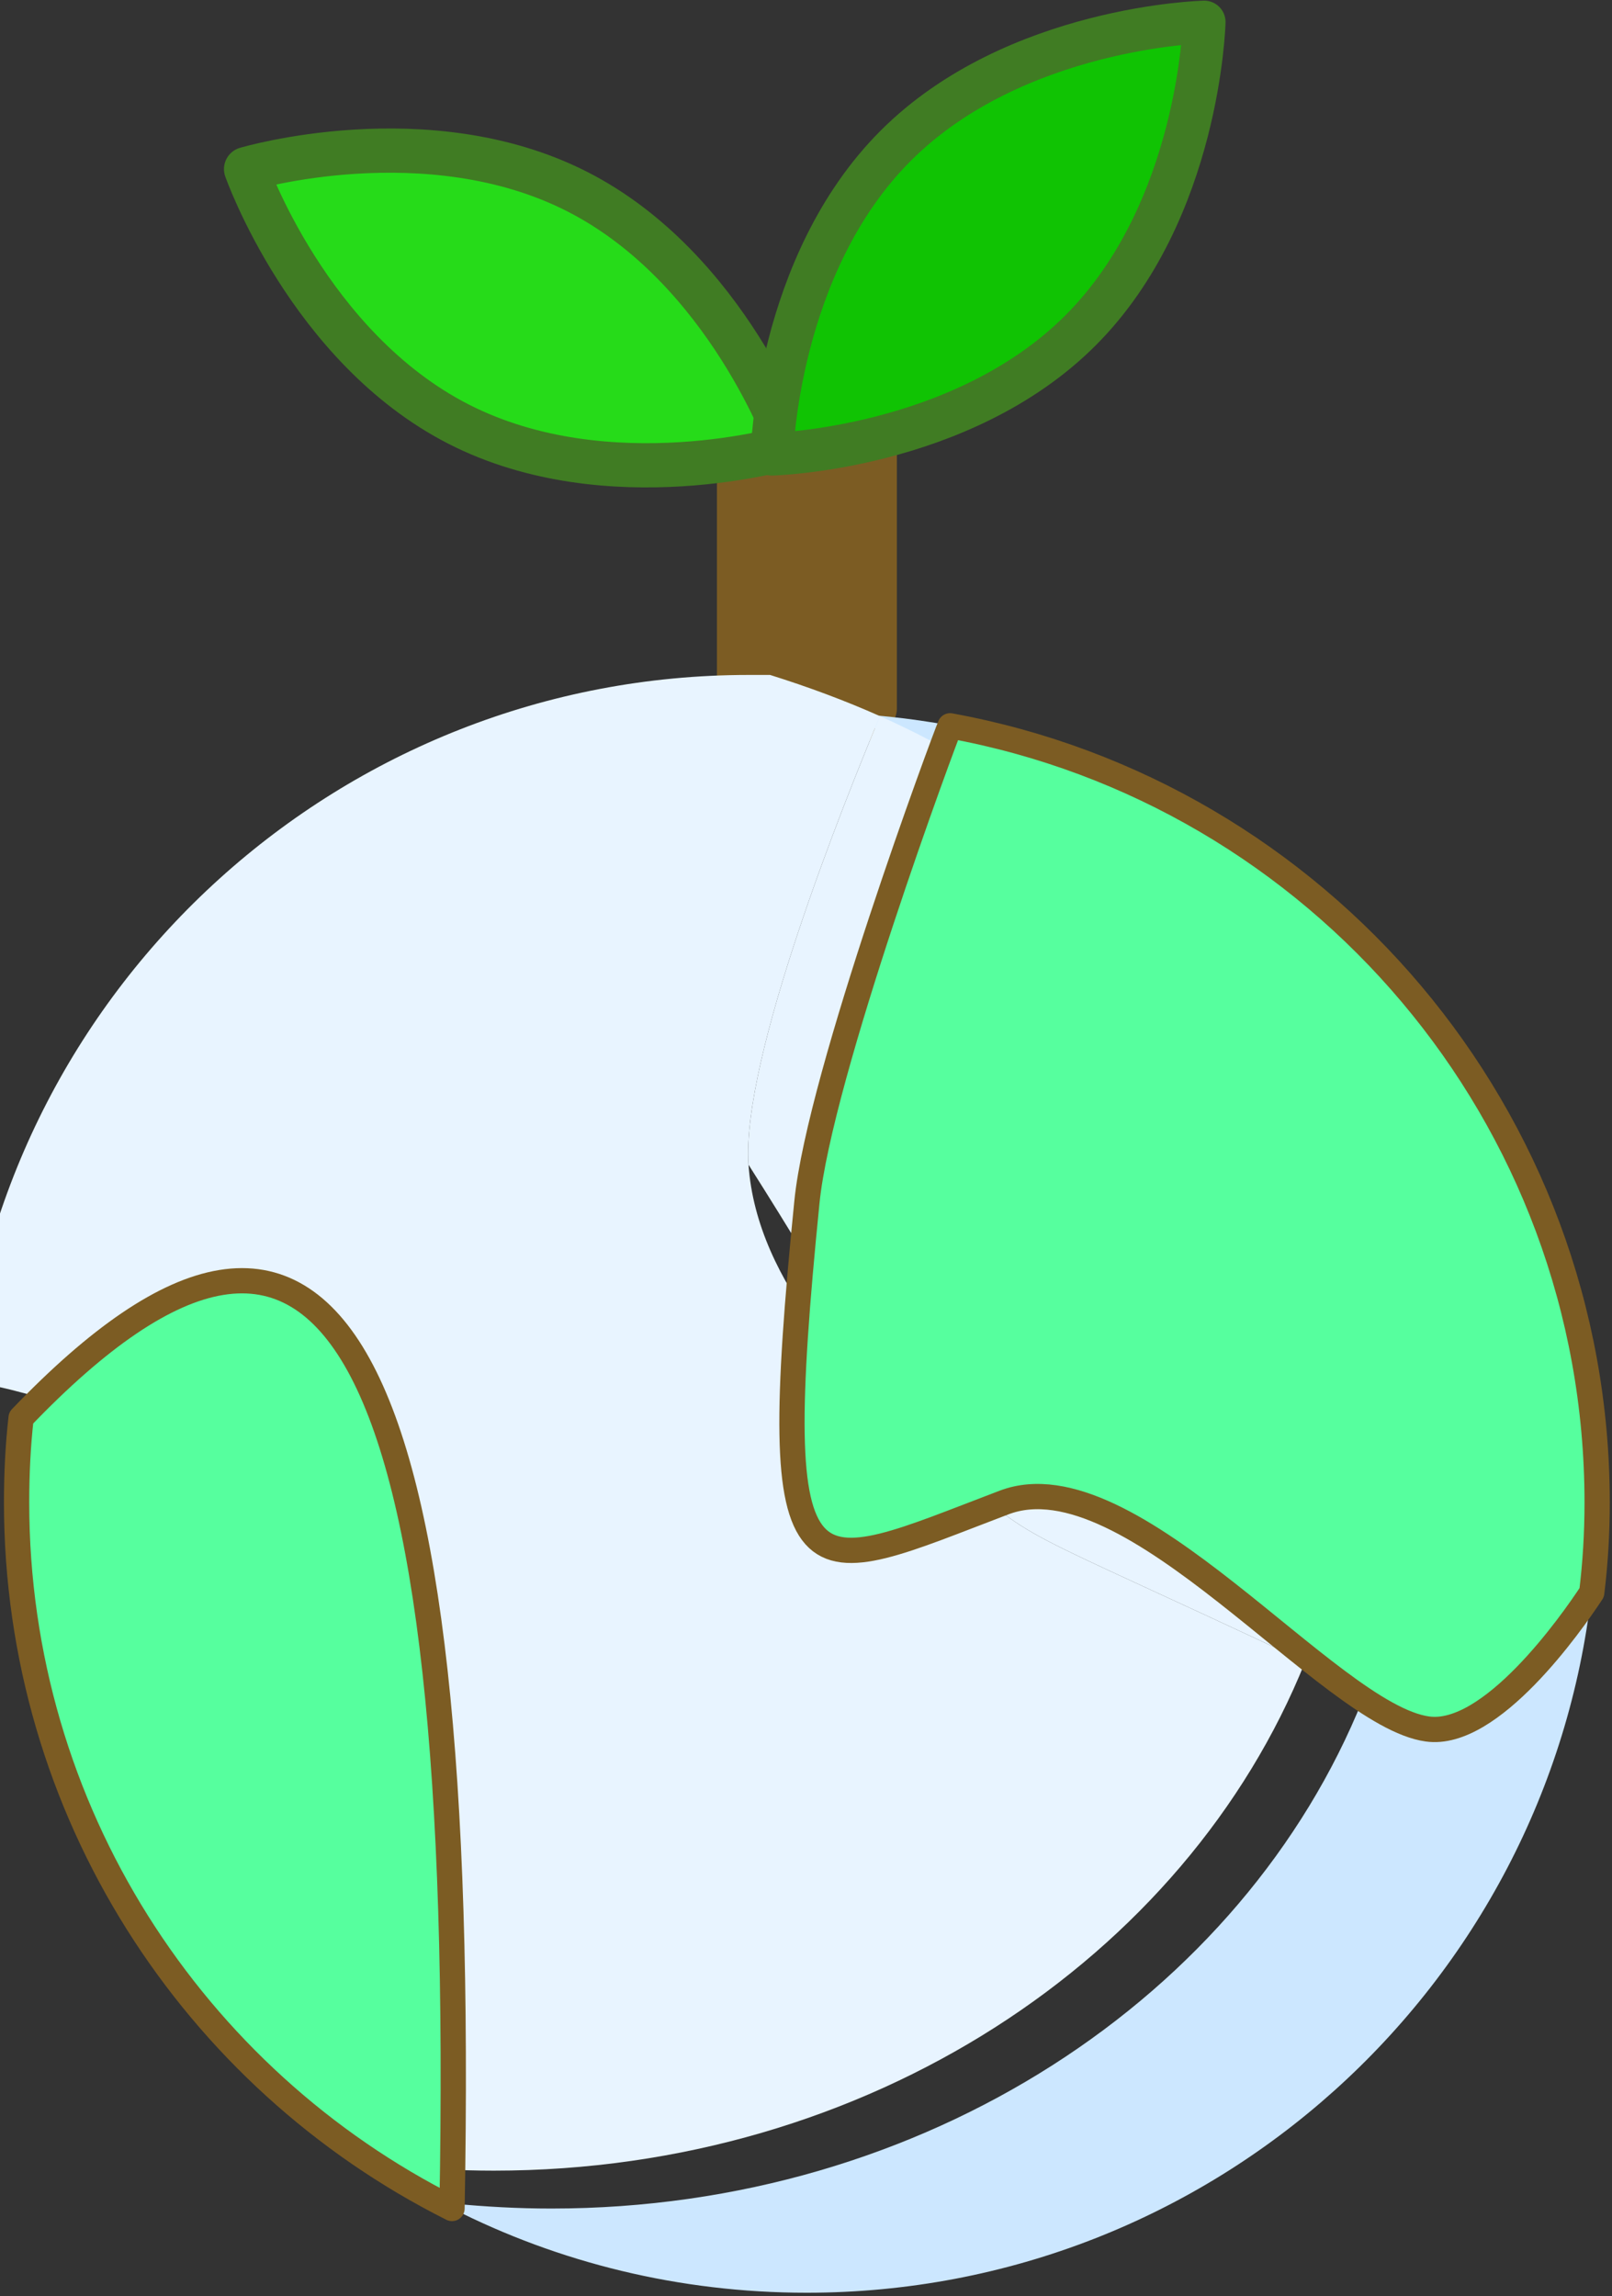<?xml version="1.0" encoding="UTF-8" standalone="no"?>
<!DOCTYPE svg PUBLIC "-//W3C//DTD SVG 1.1//EN" "http://www.w3.org/Graphics/SVG/1.1/DTD/svg11.dtd">
<svg width="100%" height="100%" viewBox="0 0 358 510" version="1.1" xmlns="http://www.w3.org/2000/svg" xmlns:xlink="http://www.w3.org/1999/xlink" xml:space="preserve" xmlns:serif="http://www.serif.com/" style="fill-rule:evenodd;clip-rule:evenodd;stroke-linecap:round;stroke-linejoin:round;stroke-miterlimit:1.5;">
    <rect x="0" y="0" width="358" height="510" fill="#333333" stroke="none"/>
    <g transform="matrix(1,0,0,1,-34611,-16886)">
        <g>
            <g transform="matrix(1,0,0,0.492,0,8656.17)">
                <path d="M34790.2,16931L34790.2,17047.2" style="fill:none;stroke:rgb(124,92,35);stroke-width:39.96px;"/>
            </g>
            <g transform="matrix(1,0,0,1,-976.341,819.211)">
                <path d="M35890,16444.2L35904.3,16450.8C35918.4,16452.7 35936.2,16427.5 35940.8,16420.5C35930.9,16508 35856.6,16576 35766.5,16576C35738.2,16576 35711.4,16569.3 35687.8,16557.3L35687.9,16556.2C35695.1,16556.9 35702.4,16557.3 35709.8,16557.3C35792.8,16557.3 35863.5,16510.1 35890,16444.2Z" style="fill:rgb(204,231,255);"/>
            </g>
            <g transform="matrix(1,0,0,1,-976.341,819.211)">
                <path d="M35771.1,16225.1C35780.4,16225.3 35789.5,16226.3 35798.3,16227.9L35795.7,16234.3C35787.8,16230.7 35779.6,16227.6 35771.1,16225.1Z" style="fill:rgb(204,231,255);"/>
            </g>
            <g transform="matrix(2.281,0,0,2.033,-43542.5,-17623.9)">
                <path d="M34348.5,17053.1C34376,17066.9 34394.8,17095.3 34394.8,17128.1C34394.8,17138 34393.1,17147.6 34389.9,17156.4C34360.6,17140.9 34364,17143.9 34355,17134.9C34346.3,17126.2 34353.1,17132.9 34335.7,17102.1C34335,17090.4 34345,17062.5 34348.5,17053.1Z" style="fill:rgb(232,244,255);"/>
            </g>
            <g transform="matrix(2.281,0,0,2.033,-43542.5,-17623.9)">
                <path d="M34337.8,17048.6C34341.5,17049.9 34345.1,17051.4 34348.5,17053.1C34345,17062.5 34335,17090.4 34335.7,17102.1C34336.5,17115.1 34346.3,17126.2 34355,17134.9C34364,17143.9 34360.6,17140.9 34389.9,17156.4C34378.3,17188.8 34347.3,17212 34310.9,17212C34307.6,17212 34304.4,17211.8 34301.3,17211.4C34306.5,17161.3 34292.8,17132.3 34259.3,17125.6C34263.4,17082.3 34296.1,17048.6 34335.7,17048.6L34337.8,17048.6Z" style="fill:rgb(232,244,255);"/>
            </g>
            <path d="M34822,17047.2C34903.7,17062.1 34965.7,17133.7 34965.7,17219.7C34965.7,17226.5 34965.3,17233.2 34964.5,17239.7C34959.9,17246.7 34942.1,17272 34928,17270C34906.1,17267 34862.2,17209 34834,17219.7C34789.5,17236.6 34781,17244.8 34790.2,17153C34793,17124.7 34821,17049.4 34822,17047.2Z" style="fill:rgb(86,255,158);stroke:rgb(124,92,35);stroke-width:5.61px;"/>
            <g transform="matrix(1,0,0,1,-255.915,151)">
                <path d="M34871.6,17049.9C34940.3,16978.2 34970.9,17031.7 34967.3,17225.5C34909.9,17196.7 34870.6,17137.2 34870.6,17068.7C34870.6,17062.3 34870.9,17056.1 34871.6,17049.9Z" style="fill:rgb(86,255,158);stroke:rgb(124,92,35);stroke-width:5.61px;"/>
            </g>
            <g transform="matrix(0.331,0.169,-0.169,0.331,25916,5431.6)">
                <path d="M35211.5,16756C35312.2,16756 35394,16834 35394,16834C35394,16834 35312.2,16912 35211.5,16912C35110.8,16912 35029,16834 35029,16834C35029,16834 35110.8,16756 35211.5,16756Z" style="fill:rgb(38,219,25);stroke:rgb(64,124,35);stroke-width:26.43px;"/>
            </g>
            <g transform="matrix(-0.263,0.263,-0.263,-0.263,48518.4,12105.6)">
                <path d="M35211.5,16756C35312.2,16756 35394,16834 35394,16834C35394,16834 35312.2,16912 35211.5,16912C35110.8,16912 35029,16834 35029,16834C35029,16834 35110.8,16756 35211.5,16756Z" style="fill:rgb(16,195,3);stroke:rgb(64,124,35);stroke-width:25.49px;"/>
            </g>
        </g>
    </g>
</svg>
